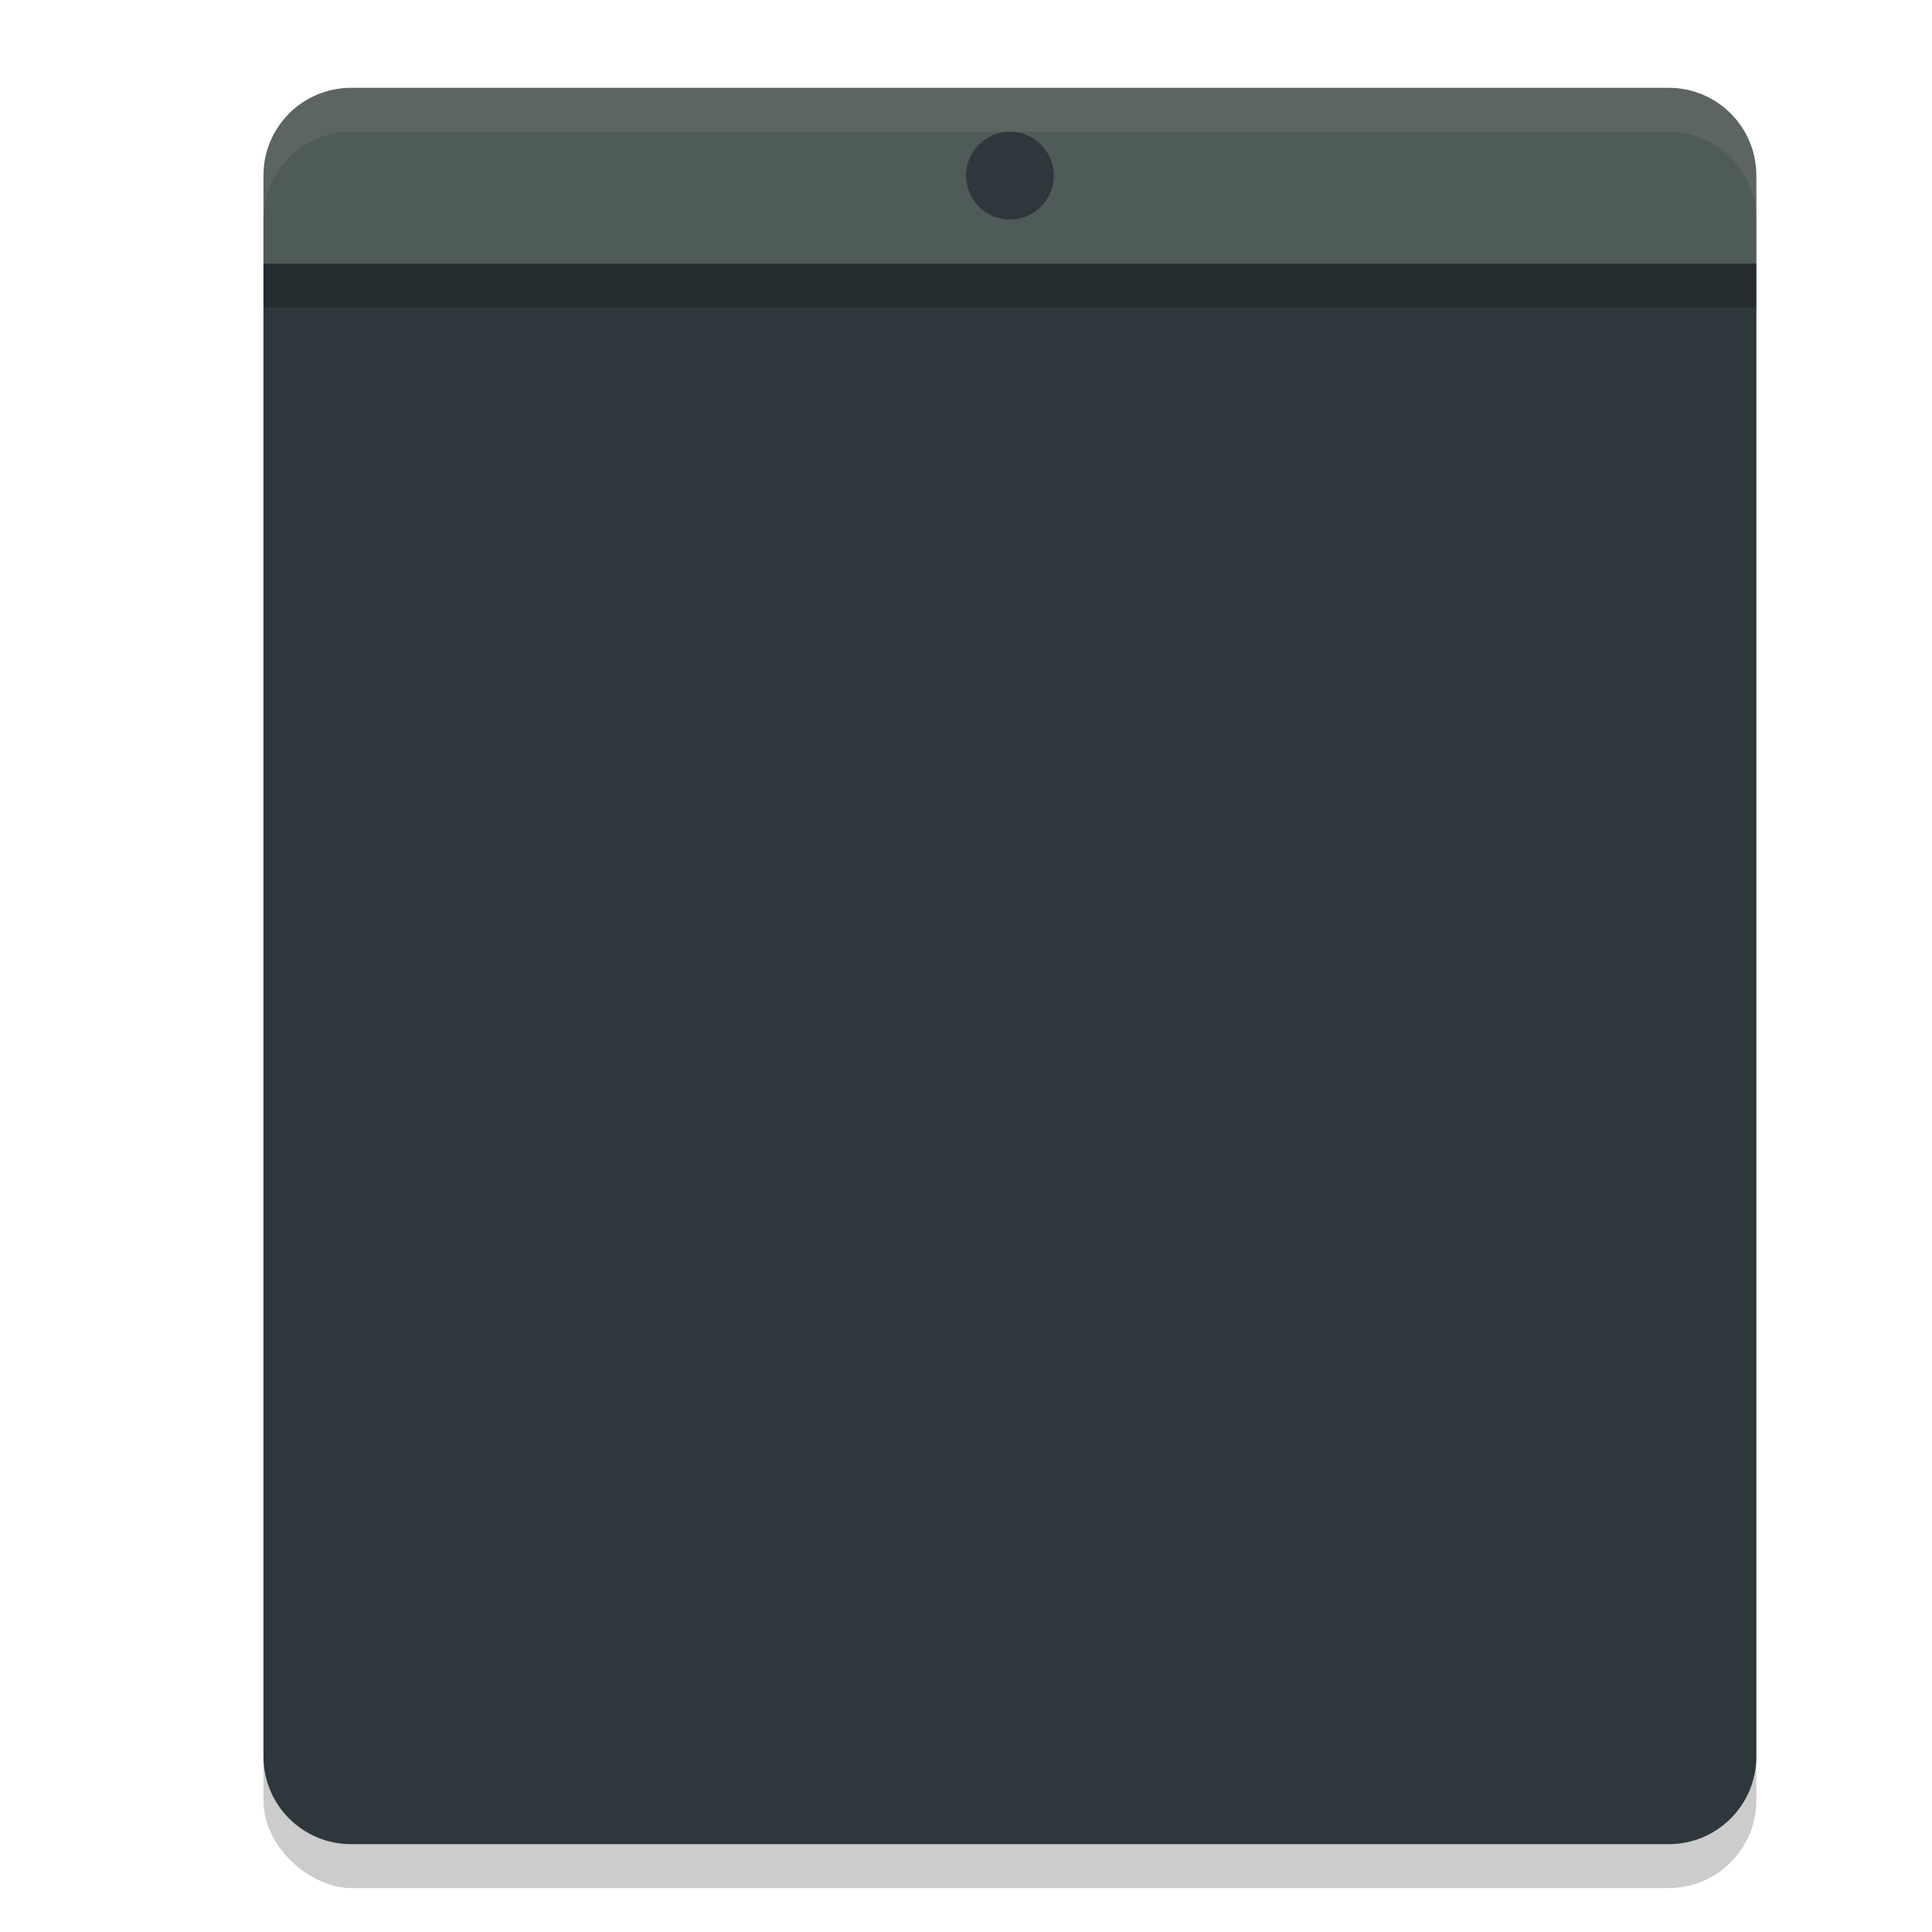 <svg xmlns="http://www.w3.org/2000/svg" width="22" height="22" version="1">
 <rect style="opacity:0.2" width="20" height="17" x="-21.5" y="-20" rx="1" ry="1" transform="matrix(0,-1,-1,0,0,0)"/>
 <path style="fill:#4f5b58" d="M 4,1 C 3.446,1 3,1.446 3,2 V 3 H 20 V 2 C 20,1.446 19.554,1 19,1 Z"/>
 <rect style="fill:#2e383c" width="15" height="16" x="4" y="3" rx="1" ry="1"/>
 <circle style="fill:#2e383c" cx="11.5" cy="2" r=".5"/>
 <path style="opacity:0.1;fill:#d3c6aa" d="M 4,1 C 3.446,1 3,1.446 3,2 v 0.5 c 0,-0.554 0.446,-1 1,-1 h 15 c 0.554,0 1,0.446 1,1 V 2 C 20,1.446 19.554,1 19,1 Z"/>
 <path style="fill:#2e383c" d="m 3,3 v 17 c 0,0.554 0.446,1 1,1 h 15 c 0.554,0 1,-0.446 1,-1 V 3 Z"/>
 <rect style="opacity:0.2" width="17" height=".5" x="3" y="3"/>
</svg>
